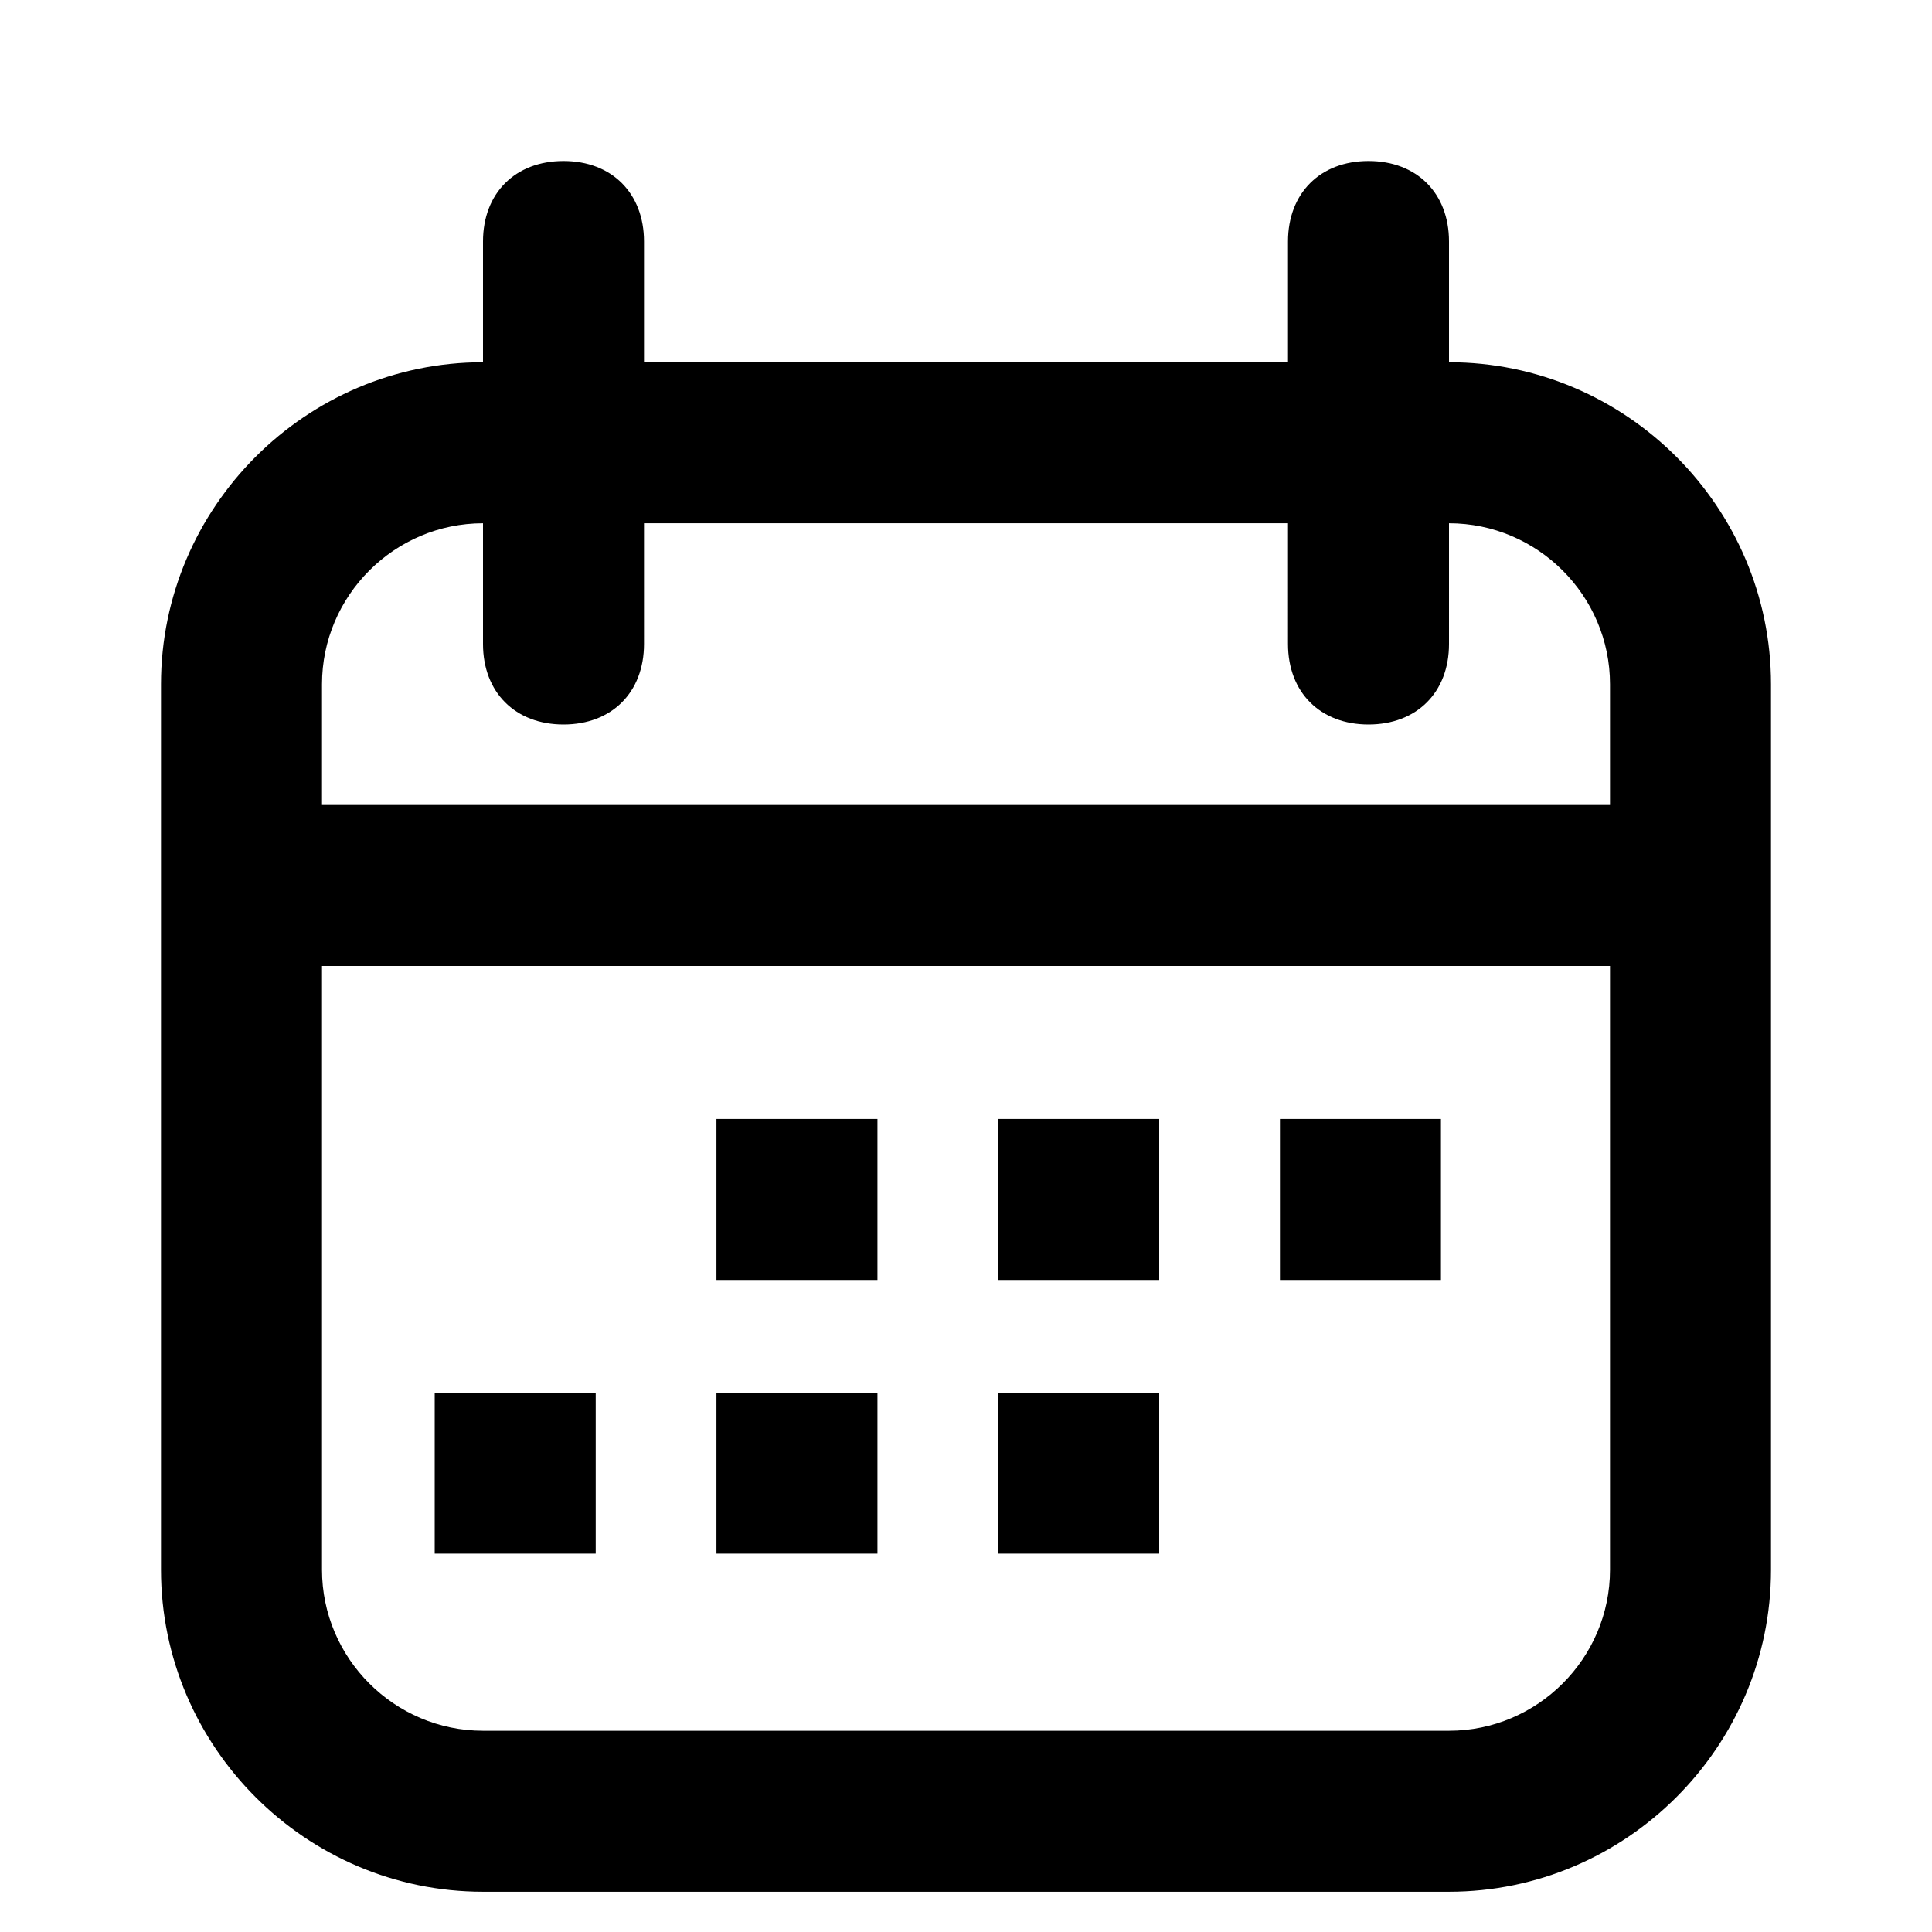 <svg xmlns="http://www.w3.org/2000/svg" viewBox="0 0 24 24"><path d="M18 4.5V3c0-.6-.4-1-1-1s-1 .4-1 1v1.5H8V3c0-.6-.4-1-1-1s-1 .4-1 1v1.5c-2.2 0-4 1.8-4 4v11c0 2.2 1.8 4 4 4h12c2.2 0 4-1.8 4-4v-11c0-2.2-1.8-4-4-4zm-14 4c0-1.1.9-2 2-2V8c0 .6.4 1 1 1s1-.4 1-1V6.5h8V8c0 .6.4 1 1 1s1-.4 1-1V6.5c1.1 0 2 .9 2 2V10H4V8.5zm16 11c0 1.1-.9 2-2 2H6c-1.1 0-2-.9-2-2V12h16v7.5z"/><path d="M5.4 17.3h2v2h-2v-2zm3.5-3.4h2v2h-2v-2zm0 3.4h2v2h-2v-2zm3.5-3.4h2v2h-2v-2zm0 3.4h2v2h-2v-2zm3.5-3.4h2v2h-2v-2z"/></svg>